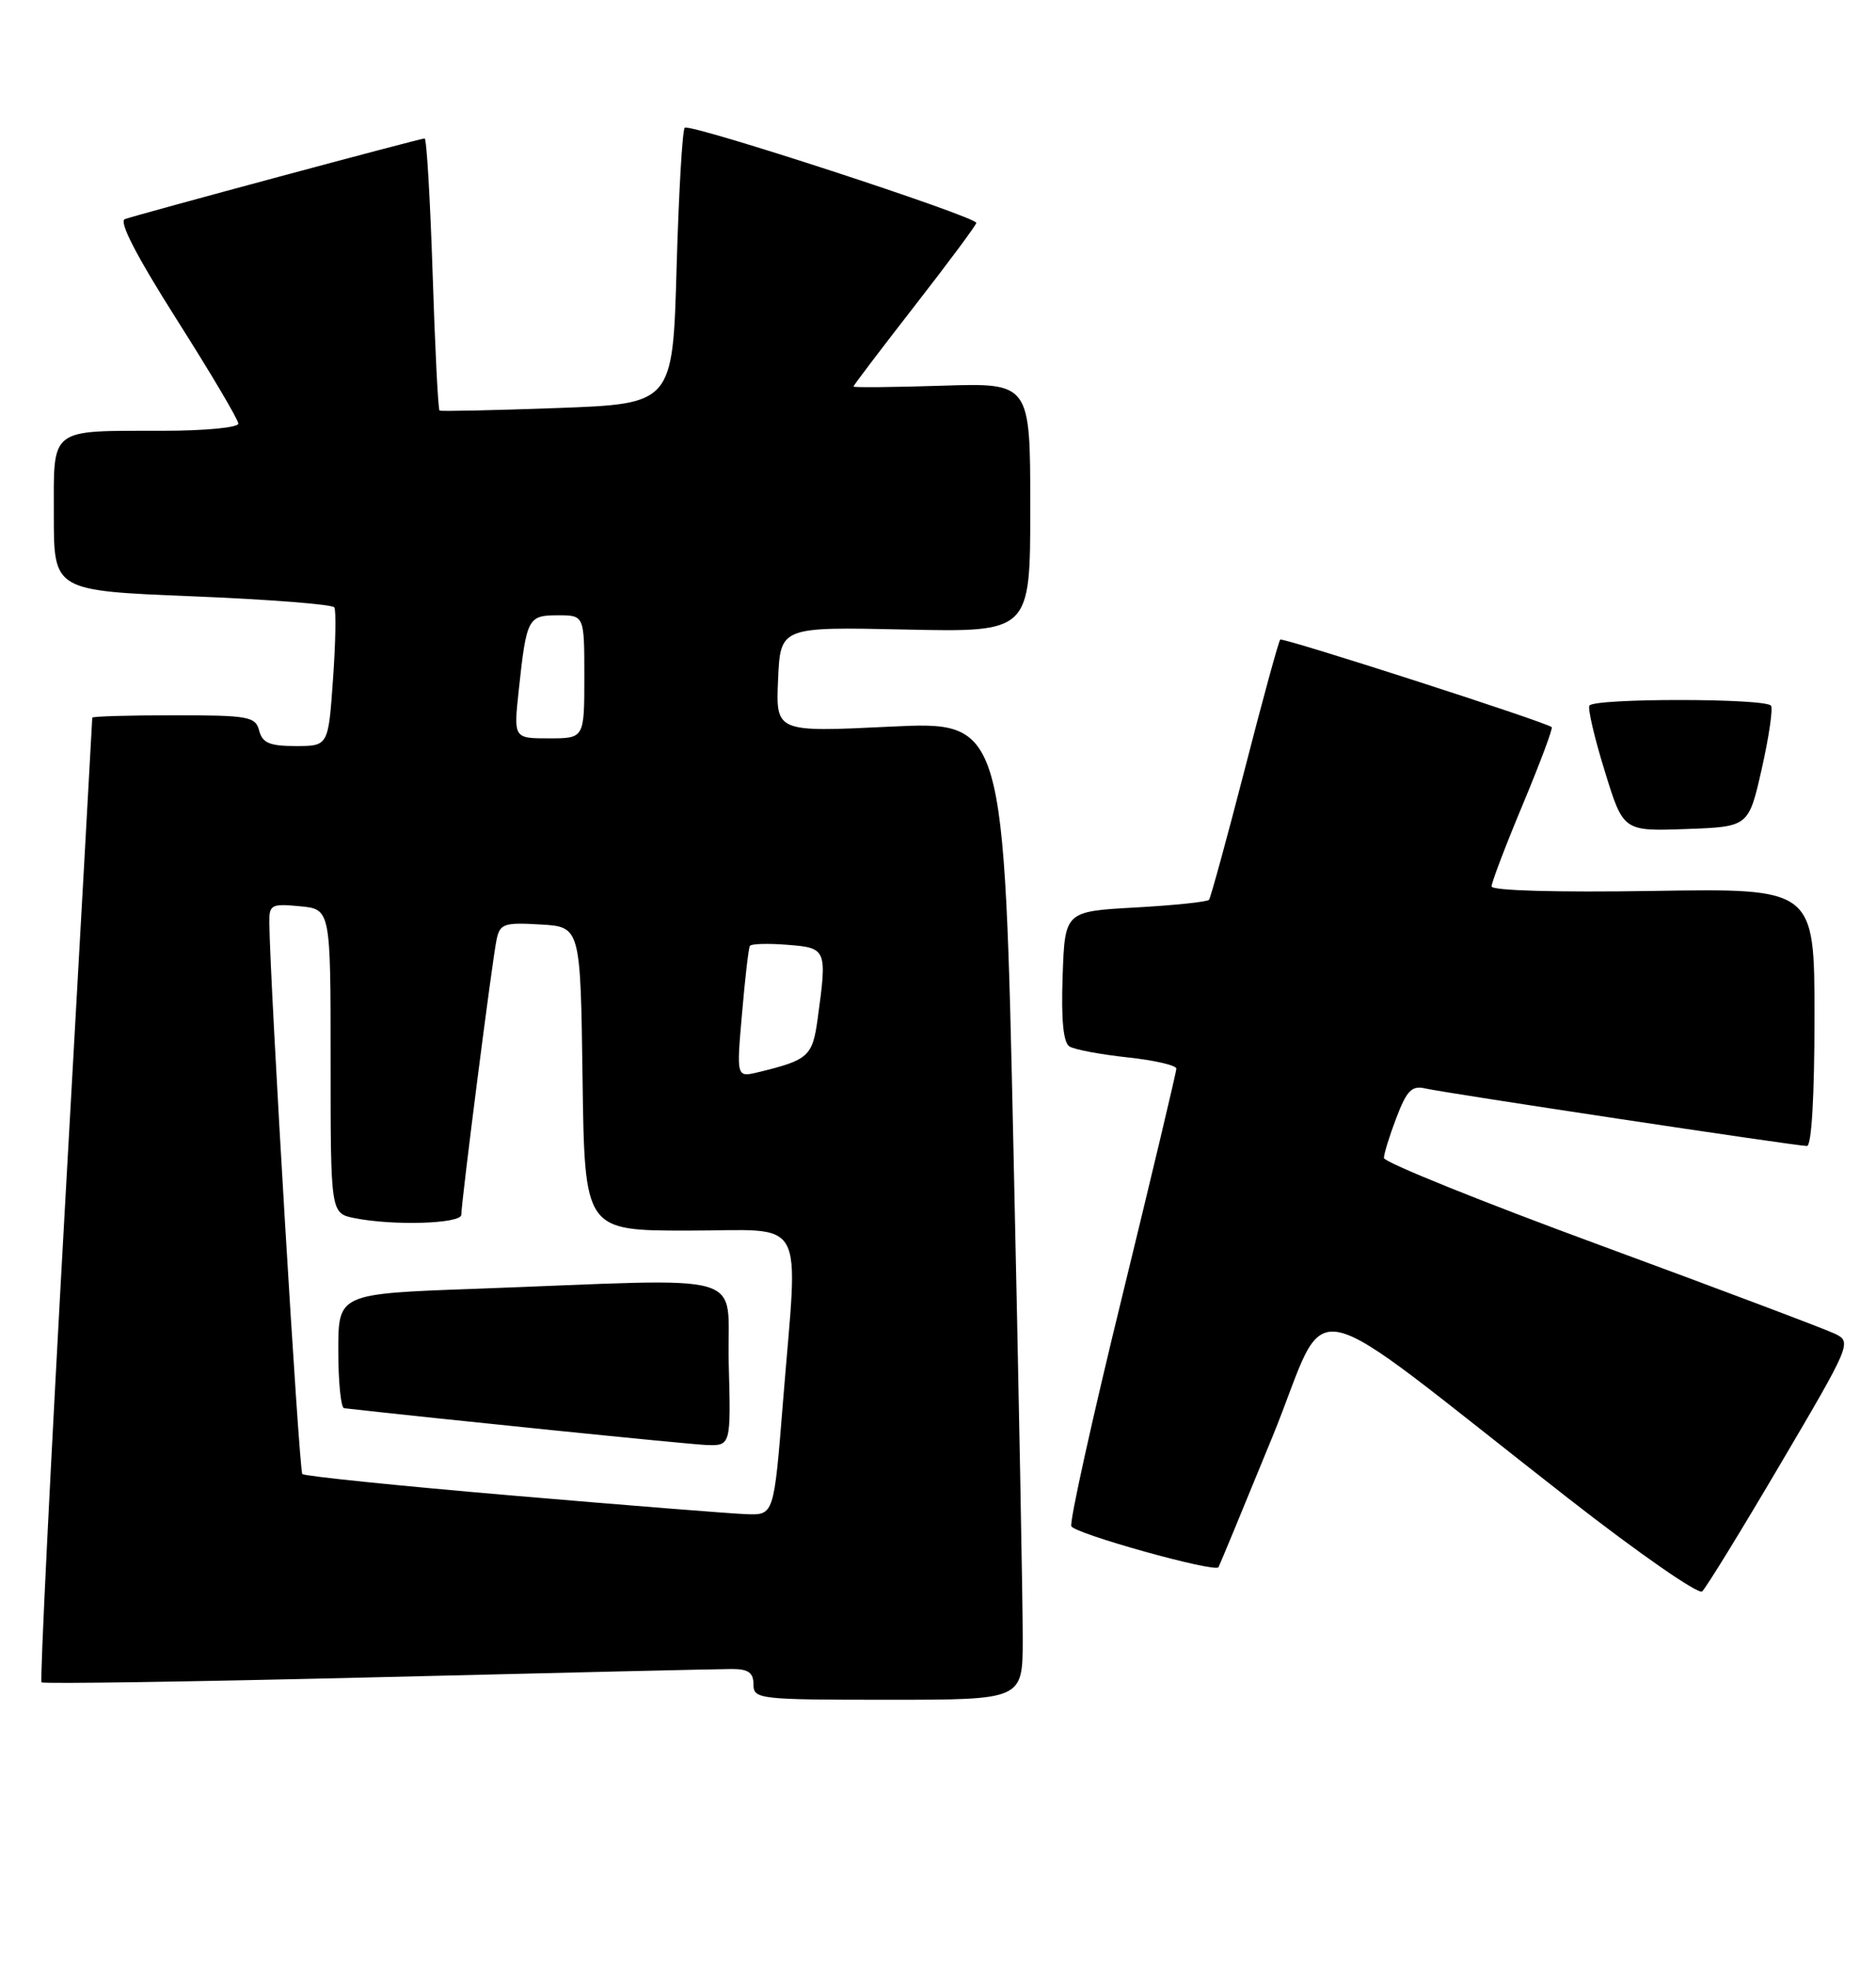 <?xml version="1.0" encoding="UTF-8" standalone="no"?>
<!DOCTYPE svg PUBLIC "-//W3C//DTD SVG 1.1//EN" "http://www.w3.org/Graphics/SVG/1.1/DTD/svg11.dtd" >
<svg xmlns="http://www.w3.org/2000/svg" xmlns:xlink="http://www.w3.org/1999/xlink" version="1.1" viewBox="0 0 244 256">
 <g >
 <path fill="currentColor"
d=" M 133.02 213.25 C 133.04 208.99 132.50 180.36 131.82 149.63 C 130.60 93.76 130.60 93.76 115.75 94.48 C 100.90 95.20 100.90 95.20 101.20 88.35 C 101.50 81.50 101.50 81.50 117.75 81.85 C 134.00 82.20 134.00 82.20 134.00 65.99 C 134.00 49.78 134.00 49.78 122.50 50.15 C 116.17 50.35 111.00 50.40 111.00 50.26 C 111.00 50.12 114.59 45.39 118.98 39.75 C 123.37 34.11 126.97 29.27 126.98 28.98 C 127.01 28.17 89.68 15.98 89.06 16.61 C 88.75 16.91 88.28 25.12 88.00 34.83 C 87.50 52.50 87.50 52.50 72.50 53.05 C 64.25 53.35 57.35 53.50 57.17 53.38 C 56.98 53.26 56.58 45.25 56.27 35.58 C 55.95 25.91 55.49 18.00 55.23 18.00 C 54.65 18.00 17.97 27.87 16.24 28.49 C 15.42 28.79 17.76 33.30 22.99 41.55 C 27.40 48.49 31.00 54.58 31.00 55.08 C 31.00 55.59 26.61 56.01 21.25 56.01 C 6.24 56.03 7.00 55.45 7.00 67.02 C 7.00 76.80 7.00 76.80 25.02 77.53 C 34.93 77.93 43.24 78.58 43.48 78.97 C 43.73 79.37 43.65 83.58 43.31 88.34 C 42.70 97.00 42.70 97.00 38.47 97.00 C 35.07 97.00 34.13 96.60 33.71 95.00 C 33.23 93.16 32.35 93.00 22.59 93.00 C 16.77 93.00 12.00 93.14 12.00 93.31 C 12.00 93.48 10.43 121.68 8.50 155.98 C 6.58 190.27 5.18 218.52 5.40 218.73 C 5.62 218.95 25.29 218.65 49.11 218.07 C 72.93 217.48 93.67 217.00 95.21 217.00 C 97.33 217.00 98.00 217.48 98.00 219.00 C 98.00 220.92 98.67 221.00 115.50 221.00 C 133.00 221.00 133.00 221.00 133.02 213.25 Z  M 231.59 190.31 C 240.69 174.87 240.86 174.48 238.70 173.43 C 237.49 172.84 223.79 167.67 208.25 161.95 C 192.71 156.24 180.00 151.11 180.00 150.56 C 180.00 150.01 180.73 147.65 181.63 145.30 C 182.97 141.78 183.63 141.11 185.38 141.52 C 187.95 142.11 233.64 149.00 235.02 149.00 C 235.62 149.00 236.00 142.47 236.00 132.25 C 236.00 115.50 236.00 115.50 215.00 115.84 C 202.48 116.04 194.00 115.80 194.00 115.25 C 194.00 114.73 195.83 109.93 198.07 104.57 C 200.31 99.20 202.00 94.69 201.82 94.54 C 201.00 93.85 166.83 82.84 166.51 83.16 C 166.31 83.35 164.23 90.94 161.90 100.01 C 159.56 109.08 157.46 116.72 157.25 116.99 C 157.03 117.26 152.72 117.71 147.68 117.99 C 138.50 118.50 138.50 118.50 138.21 126.91 C 138.01 132.62 138.30 135.57 139.10 136.06 C 139.76 136.47 143.15 137.10 146.65 137.48 C 150.14 137.85 153.00 138.51 153.00 138.94 C 153.00 139.37 149.83 152.69 145.96 168.53 C 142.08 184.37 139.10 197.83 139.34 198.43 C 139.70 199.39 157.98 204.49 158.48 203.77 C 158.58 203.62 161.74 196.00 165.49 186.83 C 173.24 167.89 168.12 166.83 204.00 194.83 C 213.07 201.91 220.90 207.35 221.39 206.91 C 221.88 206.48 226.47 199.01 231.59 190.31 Z  M 229.13 100.01 C 230.06 95.90 230.61 92.18 230.35 91.76 C 229.74 90.77 207.24 90.76 206.72 91.75 C 206.50 92.16 207.40 96.01 208.73 100.29 C 211.13 108.08 211.13 108.08 219.28 107.79 C 227.43 107.50 227.43 107.50 229.13 100.01 Z  M 66.66 194.45 C 51.90 193.19 39.60 191.93 39.32 191.65 C 38.90 191.23 35.12 128.09 35.03 119.97 C 35.00 117.63 35.28 117.47 39.00 117.83 C 43.00 118.21 43.00 118.21 43.00 137.98 C 43.00 157.75 43.00 157.75 46.12 158.38 C 51.19 159.39 60.00 159.11 60.00 157.94 C 60.00 156.27 64.03 124.77 64.58 122.20 C 65.02 120.10 65.53 119.92 70.28 120.20 C 75.50 120.50 75.50 120.50 75.77 140.25 C 76.04 160.00 76.04 160.00 89.52 160.00 C 105.18 160.00 103.82 157.54 101.84 182.25 C 100.66 197.00 100.66 197.00 97.08 196.87 C 95.11 196.80 81.42 195.71 66.66 194.45 Z  M 94.78 177.25 C 94.46 165.01 98.60 166.22 61.75 167.57 C 44.00 168.21 44.00 168.21 44.00 175.61 C 44.00 179.67 44.34 183.04 44.75 183.09 C 56.35 184.41 89.39 187.77 91.78 187.87 C 95.07 188.00 95.07 188.00 94.78 177.25 Z  M 96.51 131.80 C 96.90 127.23 97.36 123.27 97.53 122.99 C 97.69 122.70 99.89 122.64 102.41 122.84 C 107.53 123.24 107.59 123.40 106.35 132.44 C 105.68 137.35 105.16 137.82 98.64 139.40 C 95.78 140.09 95.78 140.09 96.51 131.80 Z  M 67.47 89.75 C 68.48 80.35 68.66 80.00 72.57 80.00 C 76.00 80.00 76.00 80.00 76.00 88.00 C 76.00 96.00 76.00 96.00 71.40 96.00 C 66.80 96.00 66.80 96.00 67.47 89.75 Z "/>
</g>
</svg>